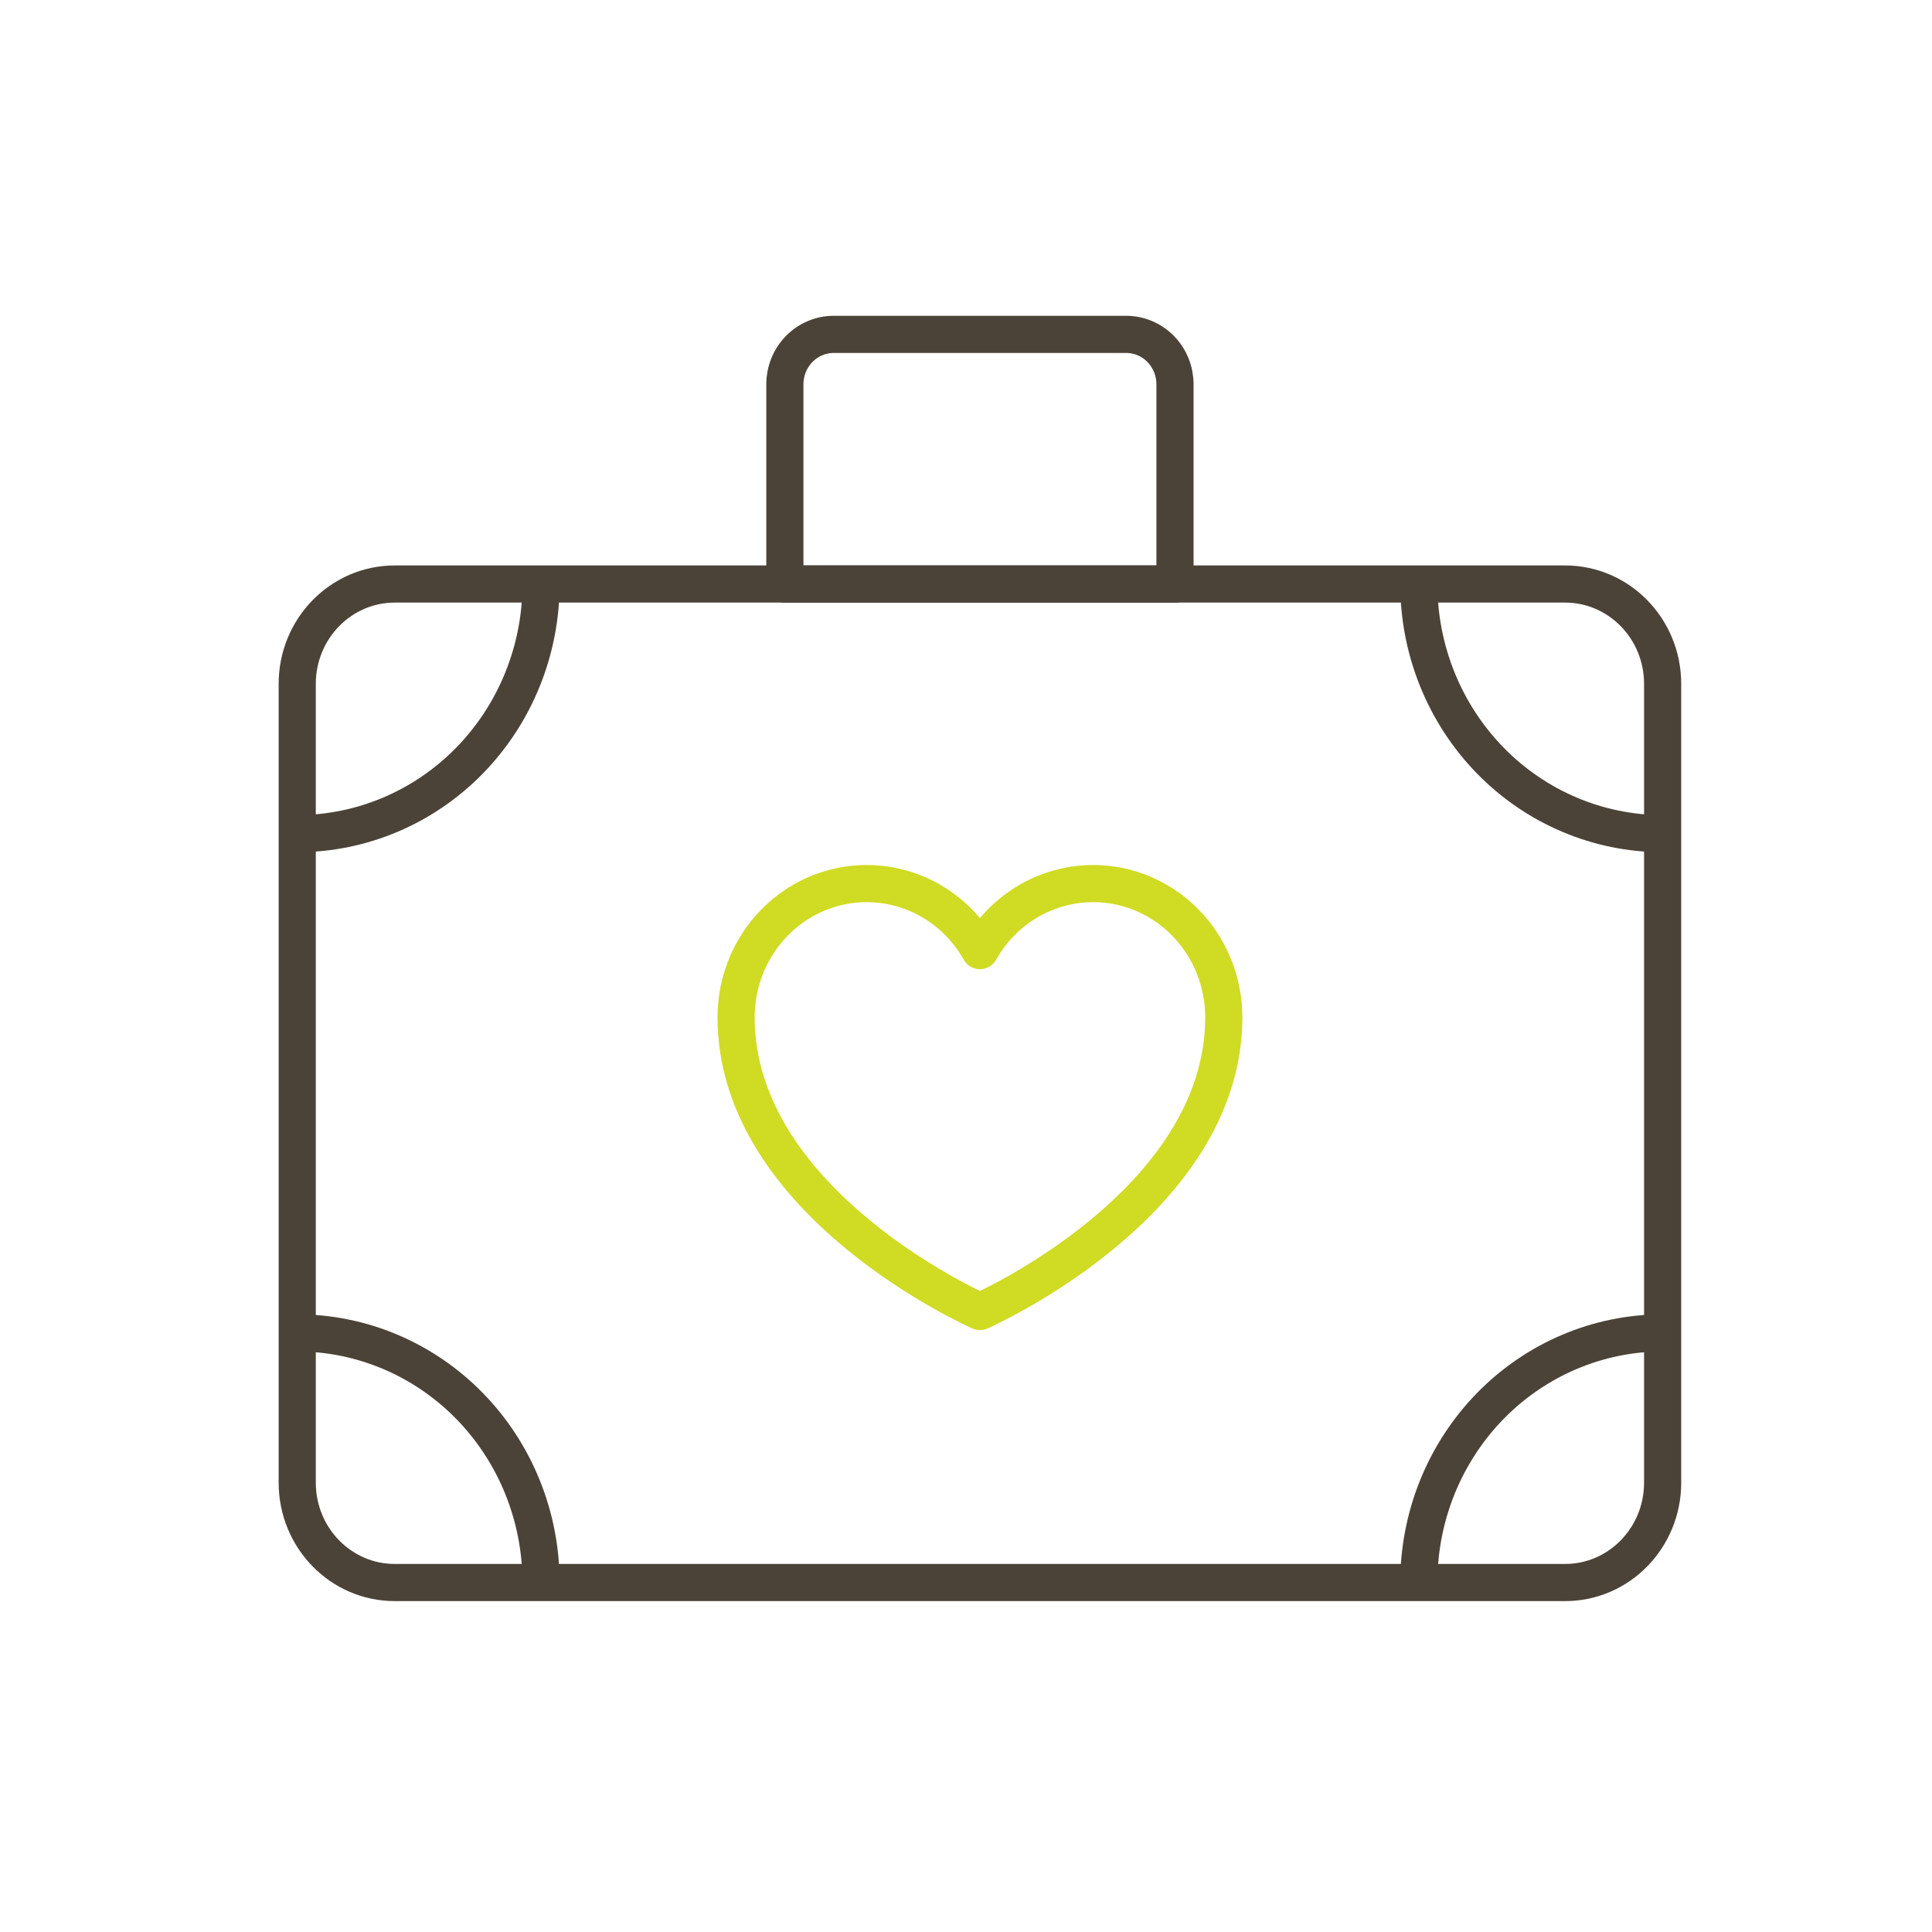 <svg width="52" height="52" viewBox="0 0 52 52" fill="none" xmlns="http://www.w3.org/2000/svg">
<path d="M42.125 15.719H10.625C9.175 15.719 8 16.922 8 18.406V39.906C8 41.391 9.175 42.594 10.625 42.594H42.125C43.575 42.594 44.75 41.391 44.75 39.906V18.406C44.75 16.922 43.575 15.719 42.125 15.719Z" stroke="#4C4338" stroke-linejoin="round"/>
<path d="M22.438 9H30.312C30.661 9 30.994 9.142 31.241 9.394C31.487 9.646 31.625 9.987 31.625 10.344V15.719H21.125V10.344C21.125 9.987 21.263 9.646 21.509 9.394C21.756 9.142 22.089 9 22.438 9V9Z" stroke="#4C4338" stroke-linejoin="round"/>
<path d="M38.188 15.719C38.188 17.5 38.88 19.209 40.11 20.469C41.341 21.729 43.01 22.437 44.75 22.438" stroke="#4C4338" stroke-linejoin="round"/>
<path d="M8 22.438C9.74 22.437 11.409 21.729 12.64 20.469C13.87 19.209 14.562 17.5 14.562 15.719" stroke="#4C4338" stroke-linejoin="round"/>
<path d="M38.188 42.594C38.188 40.812 38.88 39.103 40.11 37.844C41.341 36.584 43.01 35.876 44.75 35.875" stroke="#4C4338" stroke-linejoin="round"/>
<path d="M8 35.875C9.74 35.876 11.409 36.584 12.64 37.844C13.87 39.103 14.562 40.812 14.562 42.594" stroke="#4C4338" stroke-linejoin="round"/>
<path d="M32.938 27.381C32.938 32.42 26.375 35.299 26.375 35.299C26.375 35.299 19.812 32.42 19.812 27.381C19.812 26.588 20.068 25.817 20.54 25.188C21.011 24.56 21.672 24.108 22.421 23.903C23.169 23.699 23.962 23.753 24.677 24.057C25.392 24.361 25.989 24.898 26.375 25.586C26.761 24.898 27.358 24.361 28.073 24.057C28.788 23.753 29.581 23.699 30.329 23.903C31.078 24.108 31.739 24.56 32.21 25.188C32.682 25.817 32.938 26.588 32.938 27.381Z" stroke="#D0DB23" stroke-linejoin="round"/>
</svg>
